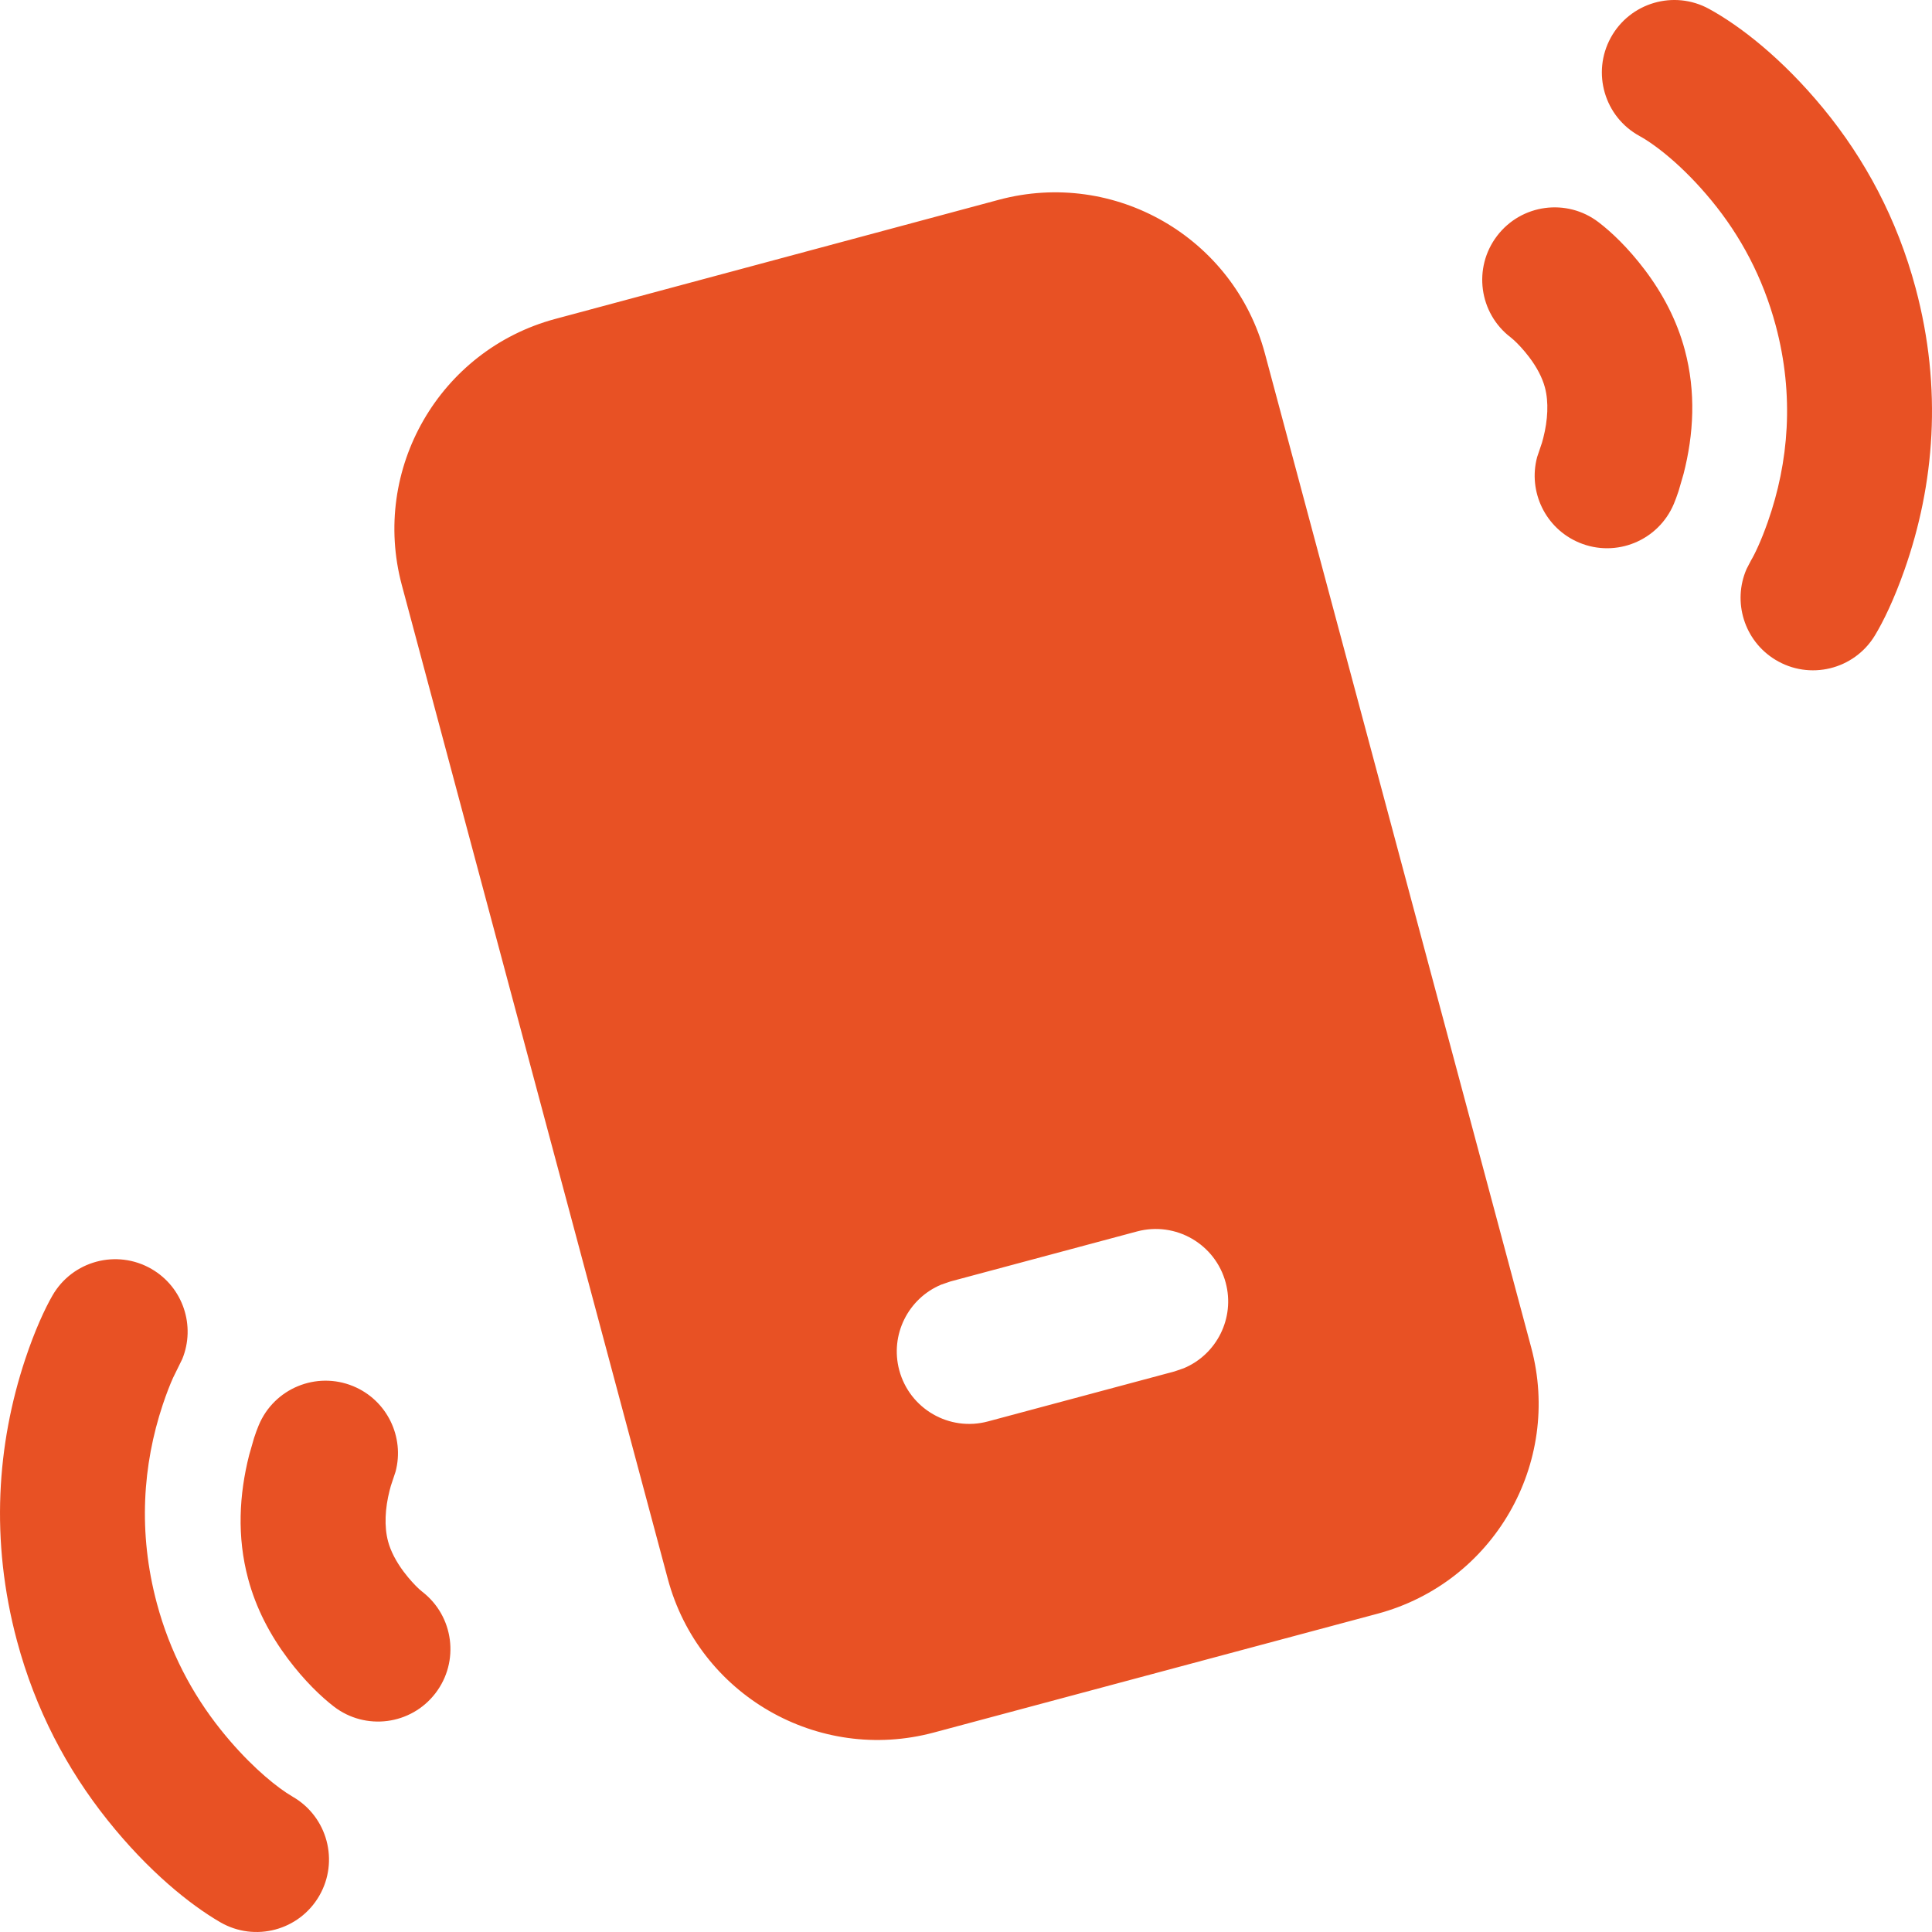 <svg width="62" height="62" viewBox="0 0 62 62" fill="none" xmlns="http://www.w3.org/2000/svg">
<path d="M32.051 6.412C35.771 5.413 39.595 7.621 40.592 11.343L49.138 43.242C50.135 46.964 47.927 50.79 44.206 51.786L29.967 55.599C26.248 56.596 22.426 54.387 21.43 50.666L12.895 18.776C11.9 15.056 14.105 11.232 17.822 10.234L32.051 6.412ZM39.334 41.163C39.001 39.922 37.727 39.187 36.487 39.519L30.502 41.123L30.203 41.226C29.147 41.668 28.554 42.834 28.858 43.971C29.191 45.212 30.465 45.948 31.704 45.615L37.69 44.011L37.989 43.908C39.045 43.466 39.638 42.3 39.334 41.163ZM51.69 1.211C52.306 0.084 53.718 -0.331 54.844 0.285C55.832 0.825 57.182 1.864 58.512 3.48C59.85 5.106 60.88 7.026 61.474 9.244C62.34 12.477 62.078 15.555 61.117 18.288C60.781 19.244 60.431 19.958 60.166 20.395C59.499 21.492 58.069 21.84 56.973 21.172C55.968 20.56 55.592 19.307 56.05 18.258L56.196 17.977C56.302 17.802 56.511 17.375 56.732 16.745C57.403 14.837 57.586 12.693 56.985 10.447C56.57 8.9 55.857 7.569 54.924 6.436C54.013 5.328 53.122 4.643 52.616 4.366C51.49 3.751 51.075 2.338 51.69 1.211ZM48.042 7.571C48.82 6.549 50.278 6.352 51.298 7.13C51.712 7.445 52.247 7.952 52.778 8.653C53.362 9.425 53.813 10.281 54.067 11.229C54.429 12.583 54.355 13.933 54.027 15.209L53.867 15.76C53.814 15.92 53.763 16.056 53.717 16.166C53.221 17.351 51.86 17.909 50.676 17.413C49.591 16.958 49.032 15.775 49.328 14.669L49.483 14.209C49.496 14.164 49.511 14.112 49.526 14.052C49.671 13.485 49.704 12.903 49.578 12.433C49.493 12.117 49.319 11.785 49.074 11.462C48.89 11.219 48.708 11.029 48.584 10.916L48.482 10.829C47.461 10.051 47.264 8.592 48.042 7.571ZM1.685 41.572C2.327 40.46 3.748 40.079 4.86 40.721C5.878 41.309 6.283 42.553 5.849 43.613L5.555 44.212C5.459 44.425 5.342 44.72 5.22 45.087C4.583 47.004 4.423 49.171 5.034 51.453C5.45 53.005 6.16 54.352 7.084 55.509C7.882 56.508 8.665 57.181 9.189 57.531L9.397 57.661C10.508 58.304 10.888 59.726 10.246 60.838C9.604 61.95 8.183 62.33 7.071 61.688C6.098 61.124 4.766 60.055 3.454 58.413C2.144 56.774 1.134 54.857 0.545 52.657C-0.322 49.418 -0.095 46.344 0.809 43.62C1.118 42.691 1.44 41.997 1.685 41.572ZM8.301 45.743C8.792 44.557 10.151 43.994 11.337 44.485C12.424 44.936 12.987 46.117 12.695 47.224L12.543 47.682C12.53 47.726 12.516 47.778 12.501 47.838C12.357 48.404 12.326 48.989 12.453 49.463C12.538 49.782 12.713 50.115 12.957 50.441C13.141 50.686 13.323 50.877 13.447 50.992L13.549 51.079C14.566 51.863 14.755 53.323 13.972 54.34C13.189 55.358 11.73 55.547 10.713 54.764C10.302 54.447 9.77 53.938 9.242 53.235C8.663 52.464 8.216 51.61 7.963 50.666C7.601 49.315 7.673 47.966 7.996 46.693L8.153 46.146C8.205 45.987 8.255 45.852 8.301 45.743Z" fill="#E85124"/>
</svg>
